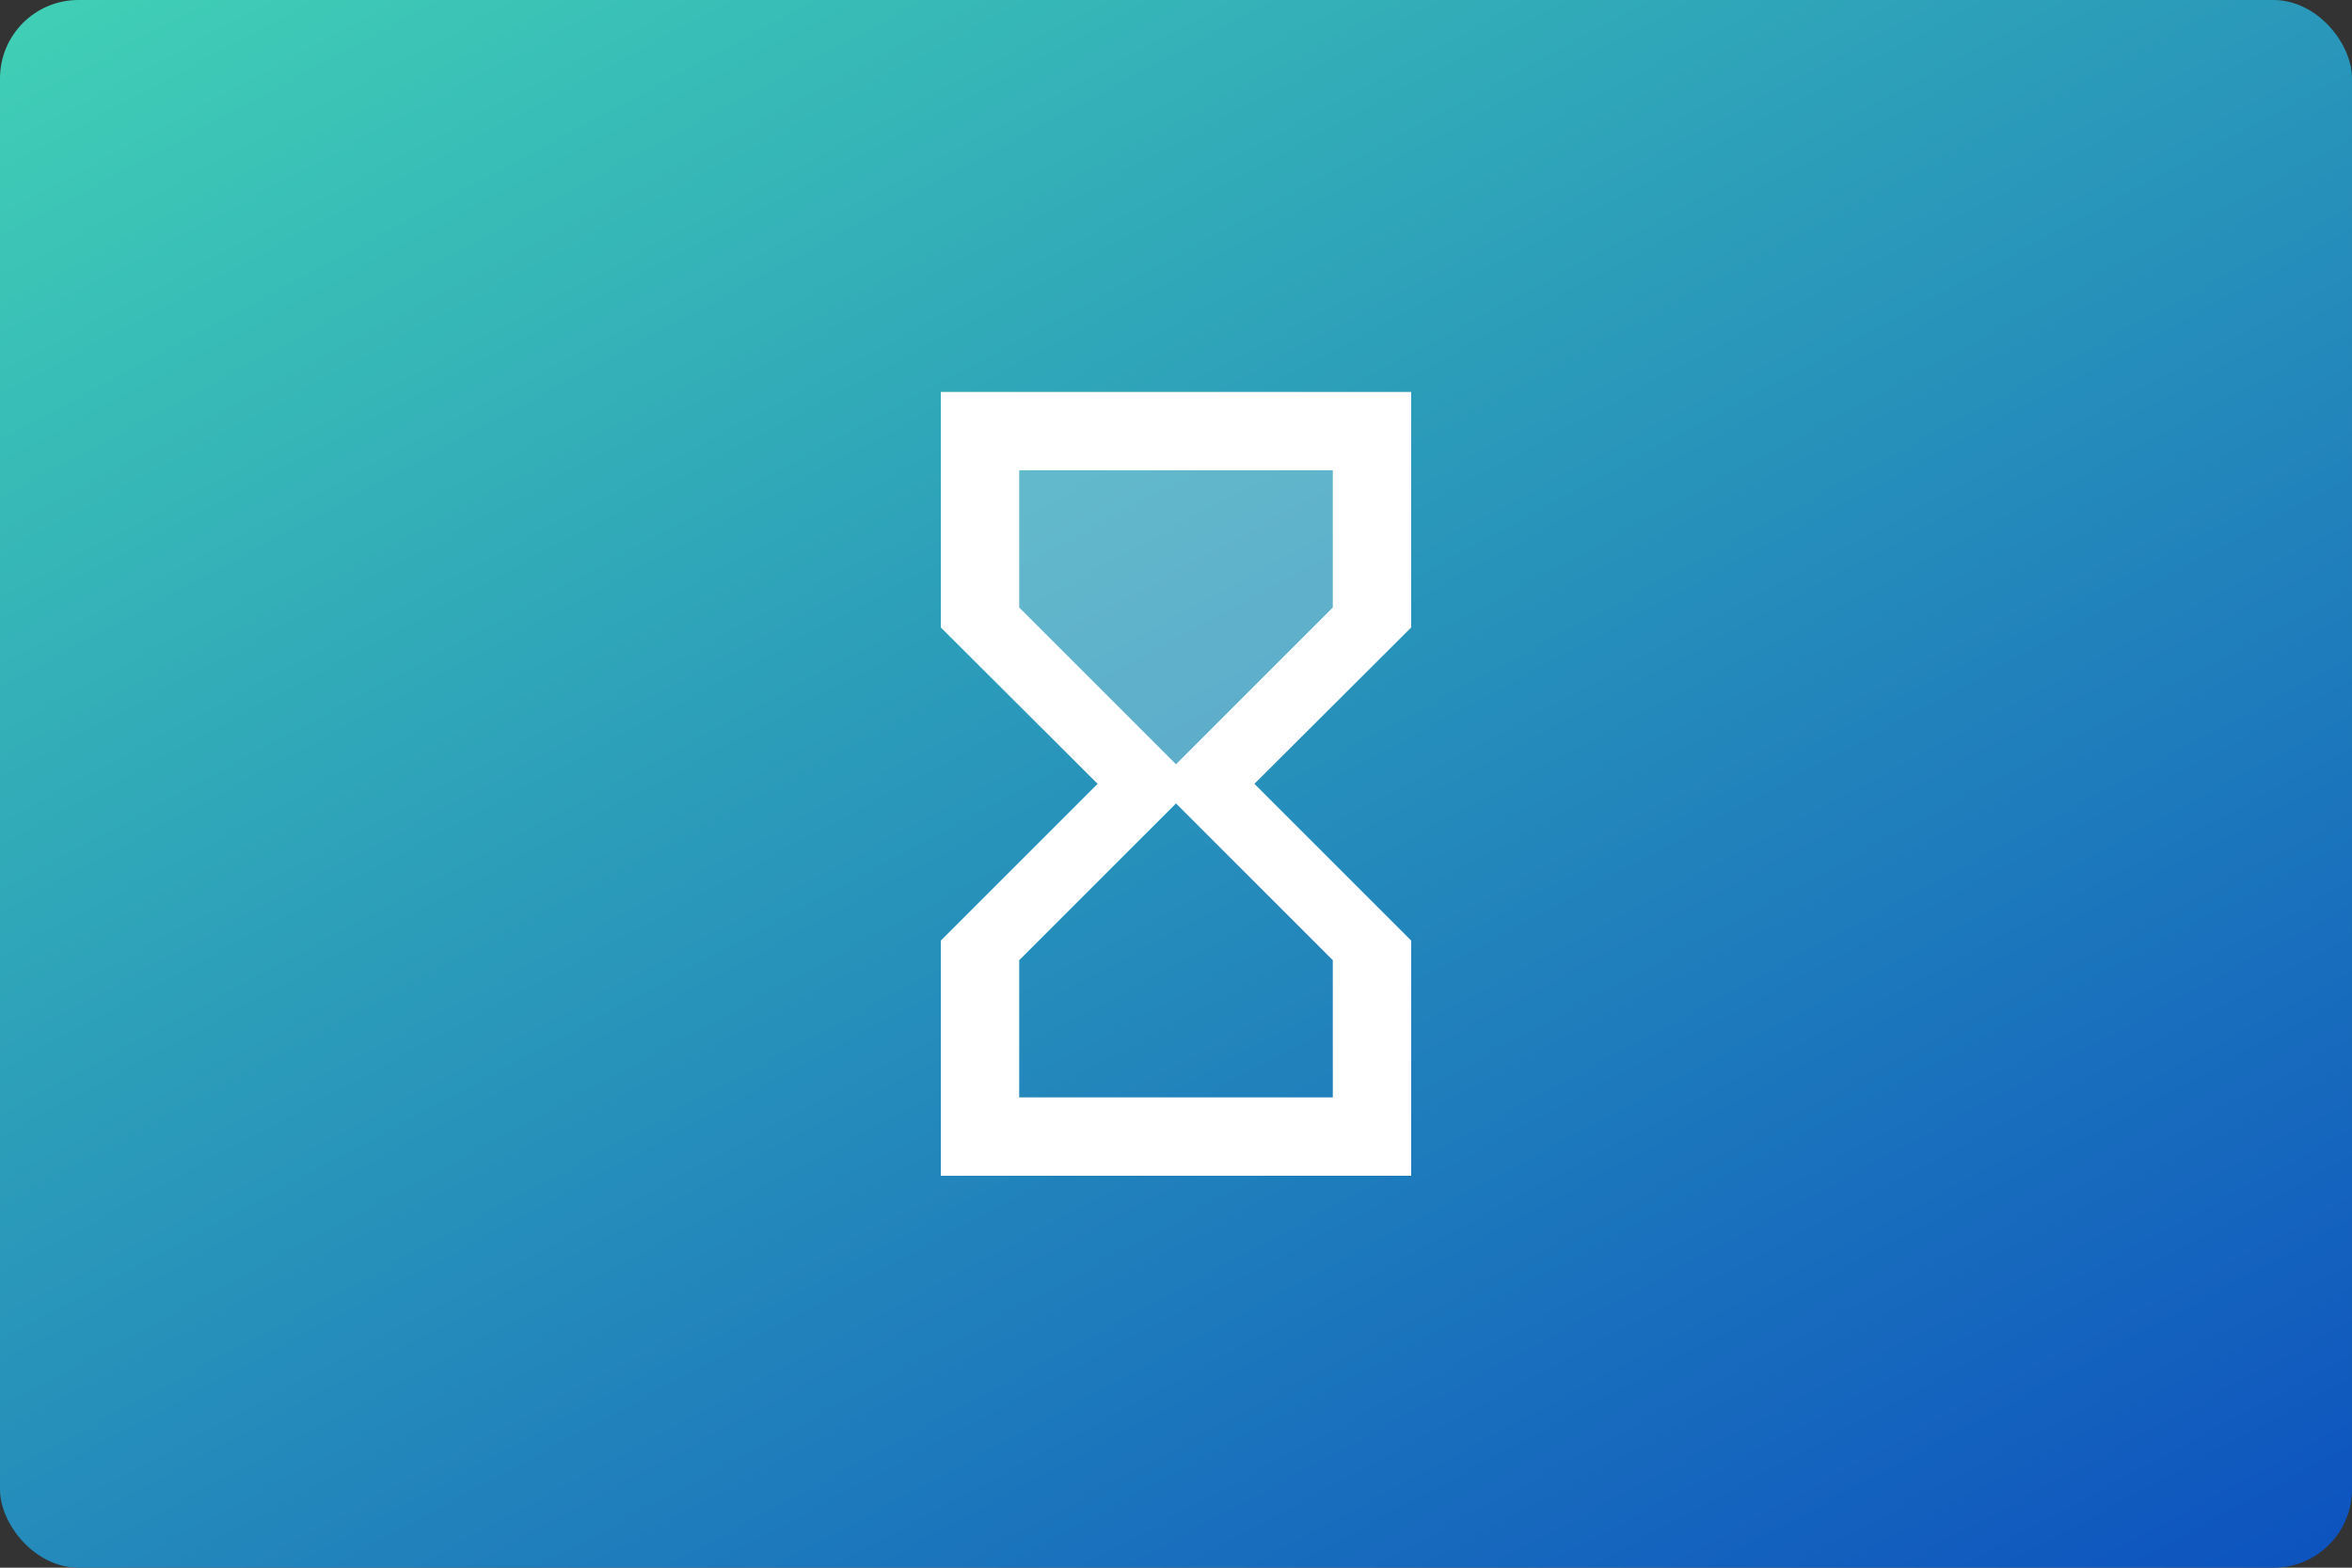 <?xml version="1.0" encoding="UTF-8"?>
<svg width="480" height="320" version="1.1" viewBox="0 0 480 320" xmlns="http://www.w3.org/2000/svg">
 <rect x="0" y="0" width="480" height="320" fill="#333333" stroke="none"/>
 <defs>
  <linearGradient id="a" x1="59.977" x2="127" y1="-39.605" y2="84.667" gradientTransform="scale(3.78)" gradientUnits="userSpaceOnUse">
   <stop stop-color="#43d6b5" offset="0"/>
   <stop stop-color="#0d52bf" offset="1"/>
  </linearGradient>
 </defs>
 <rect width="480" height="320" ry="16" fill="url(#a)" stroke-linecap="square" stroke-linejoin="round" stroke-width="2" style="paint-order:stroke fill markers"/>
 <path d="m206 94h68.001v30l-34 34-34-34z" fill="#fff" fill-opacity=".25" stroke-linecap="round" stroke-linejoin="round" stroke-width=".514" style="paint-order:stroke markers fill"/>
 <g transform="matrix(8 0 0 8 144 63.998)">
  <path d="m0 0h24v24h-24z" fill="none"/>
  <path d="m6 2v6h0.01l-0.01 0.01 4 3.99-4 4 0.01 0.01h-0.01v5.99h12v-5.99h-0.01l0.01-0.01-4-4 4-3.99-0.01-0.01h0.01v-6zm10 14.5v3.5h-8v-3.5l4-4zm-4-5-4-4v-3.5h8v3.5z" fill="#fff"/>
 </g>
 <style type="text/css">.st0{fill:#FC0C18;}
	.st1{fill:#FC0C18;}</style>
</svg>

